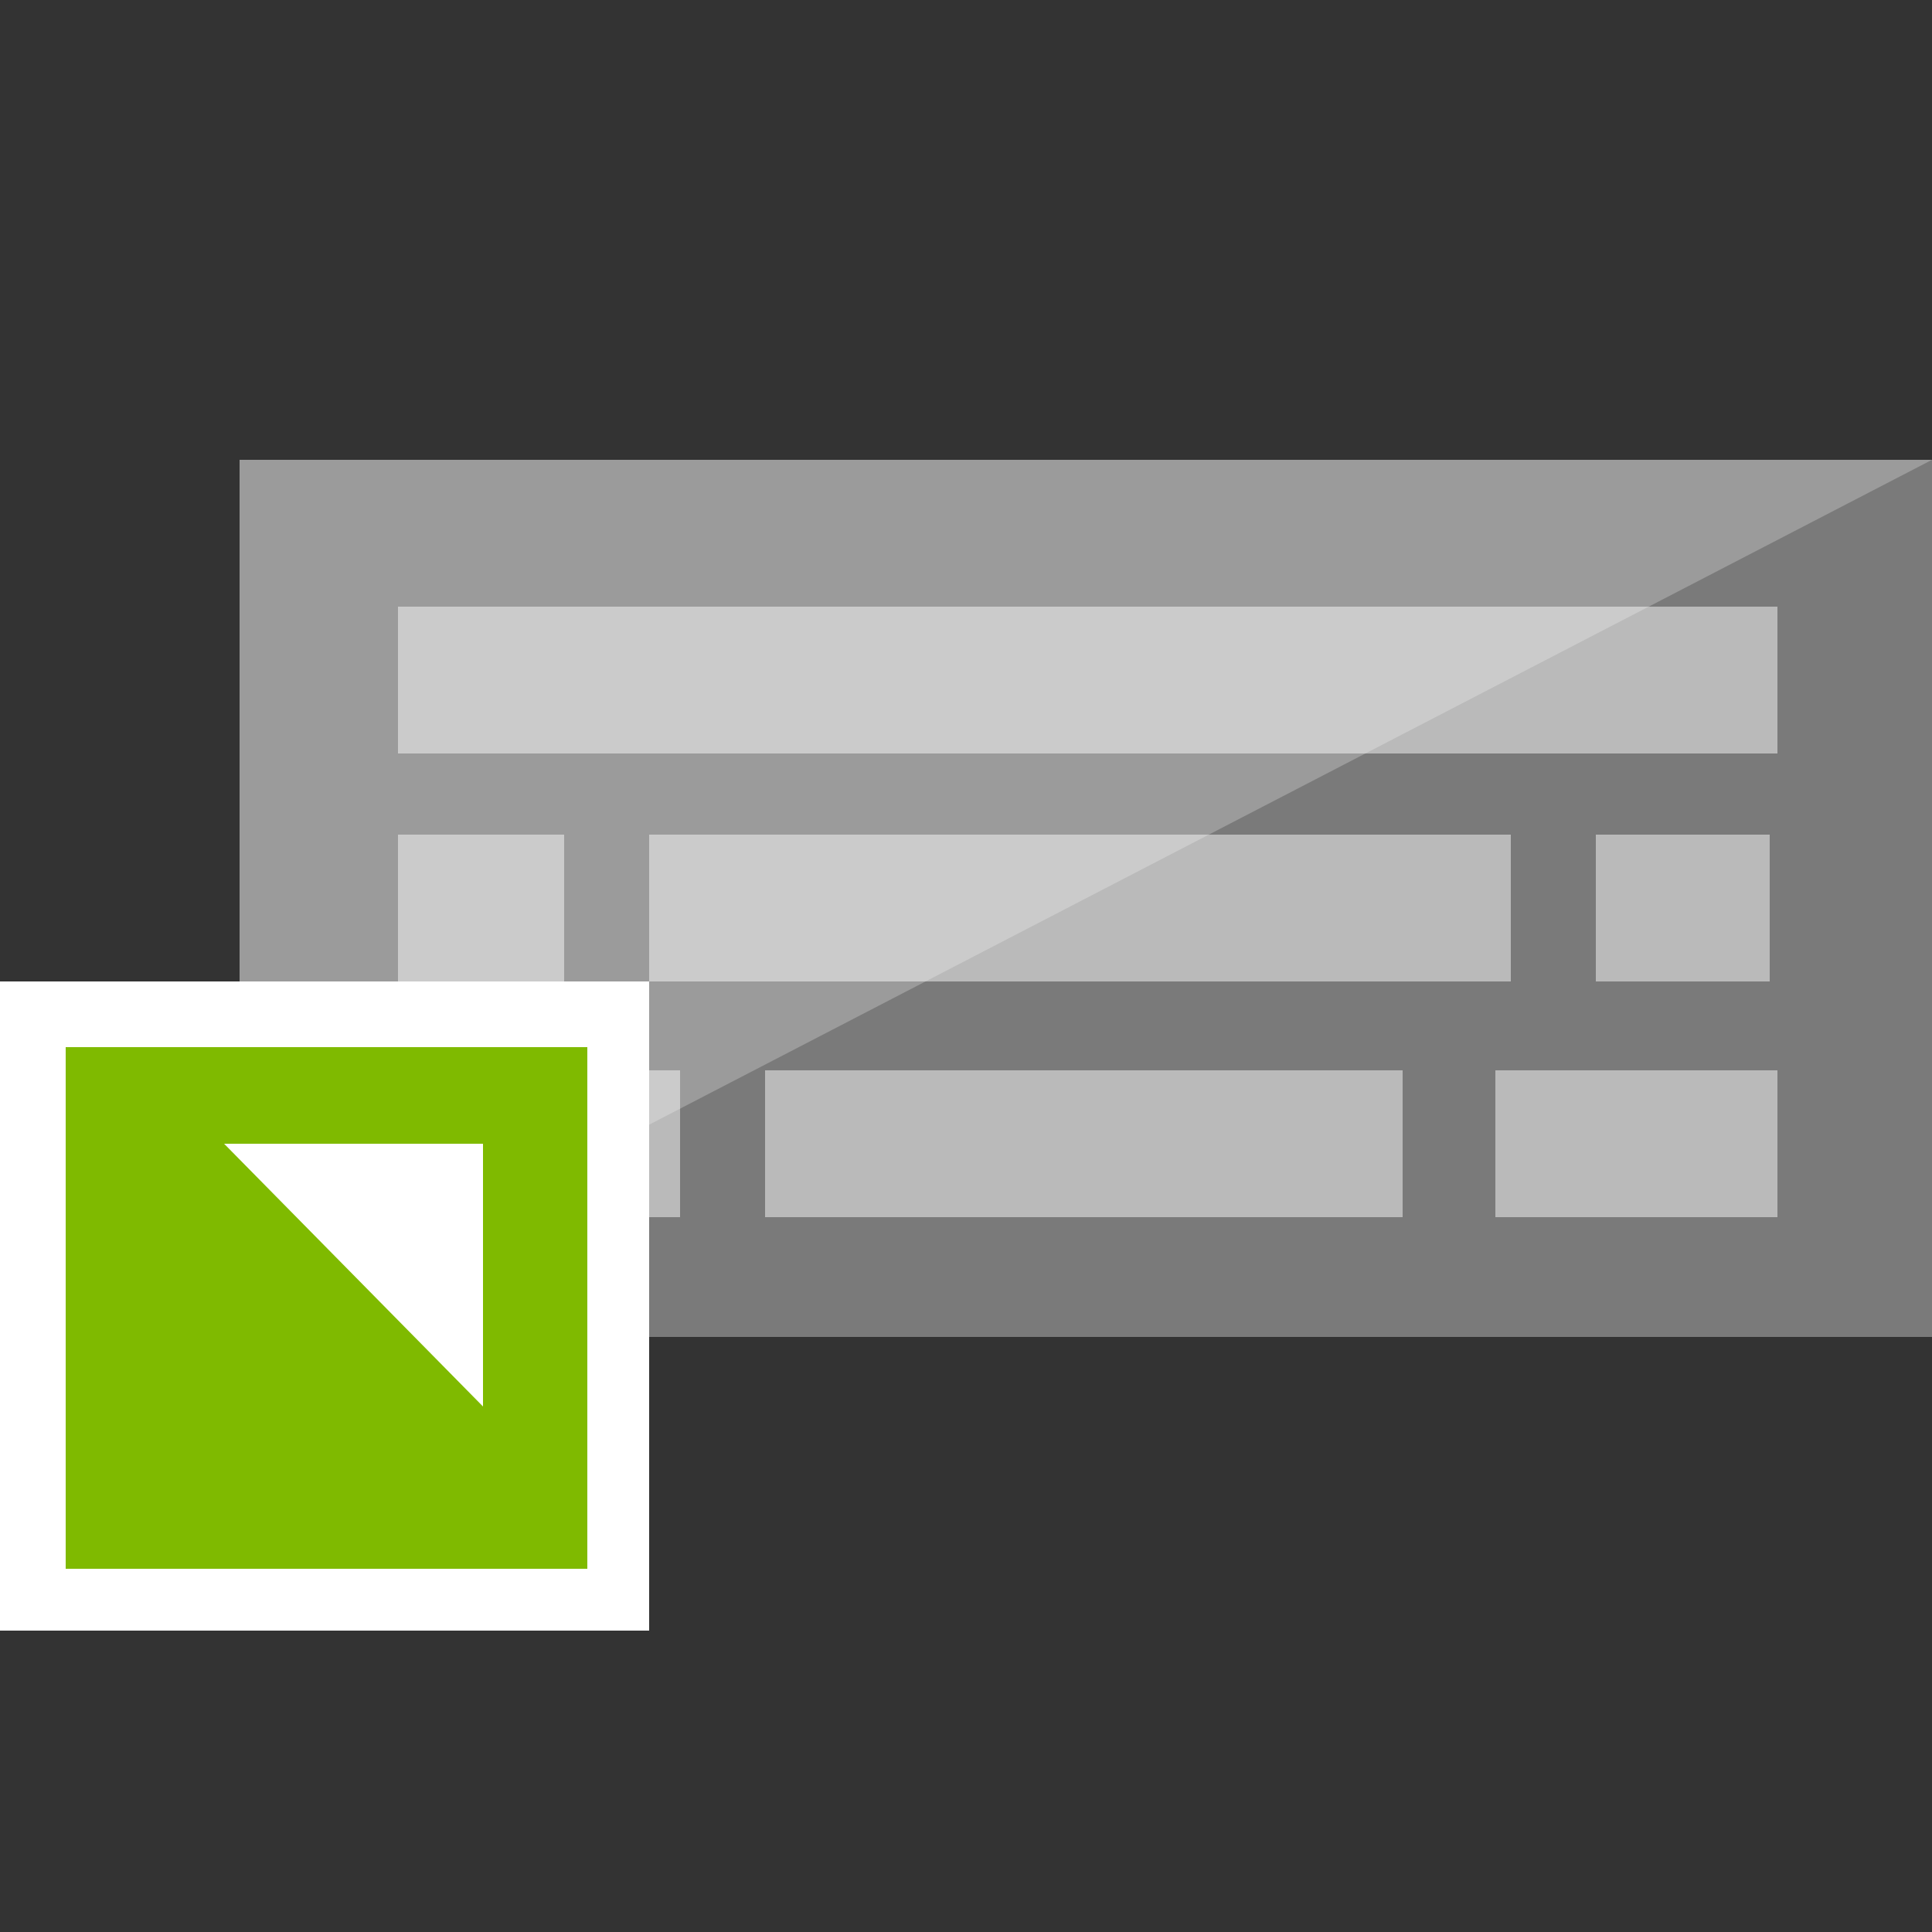 <?xml version="1.0" encoding="utf-8"?>
<!-- Generator: Adobe Illustrator 17.1.0, SVG Export Plug-In . SVG Version: 6.00 Build 0)  -->
<!DOCTYPE svg PUBLIC "-//W3C//DTD SVG 1.1//EN" "http://www.w3.org/Graphics/SVG/1.1/DTD/svg11.dtd">
<svg version="1.1" id="Layer_1" xmlns="http://www.w3.org/2000/svg" xmlns:xlink="http://www.w3.org/1999/xlink" x="0px" y="0px"
	 viewBox="0 0 50 50" enable-background="new 0 0 50 50" xml:space="preserve">
<rect x="0" y="0" width="50" height="50" fill="#333333" stroke="none"/>
<polygon fill="#7A7A7A" points="50,34.6 6.2,34.6 6.2,11.9 26.7,11.9 50,11.9 "/>
<rect x="10.3" y="15.7" opacity="0.6" fill="#E5E5E5" width="35.7" height="3.8"/>
<rect x="41.3" y="21.6" opacity="0.6" fill="#E5E5E5" width="4.5" height="3.8"/>
<rect x="16.8" y="21.6" opacity="0.6" fill="#E5E5E5" width="22.3" height="3.8"/>
<rect x="19.8" y="27.7" opacity="0.6" fill="#E5E5E5" width="16.5" height="3.8"/>
<rect x="38.7" y="27.7" opacity="0.6" fill="#E5E5E5" width="7.3" height="3.8"/>
<rect x="10.3" y="27.7" opacity="0.6" fill="#E5E5E5" width="7.3" height="3.8"/>
<rect x="10.3" y="21.6" opacity="0.6" fill="#E5E5E5" width="4.3" height="3.8"/>
<polygon opacity="0.25" fill="#FFFFFF" enable-background="new    " points="6.2,34.6 6.2,11.9 26.7,11.9 50,11.9 "/>
<g>
	<rect x="0.8" y="26.2" fill="#7FBA00" width="15.2" height="15.2"/>
	<path fill="#FFFFFF" d="M15.2,27.1v13.5H1.7V27.1H15.2 M16.8,25.4H0v16.8h16.8V25.4L16.8,25.4z"/>
</g>
<polygon fill="#FFFFFF" points="5.8,29.6 12.5,29.6 12.5,36.4 "/>
</svg>
